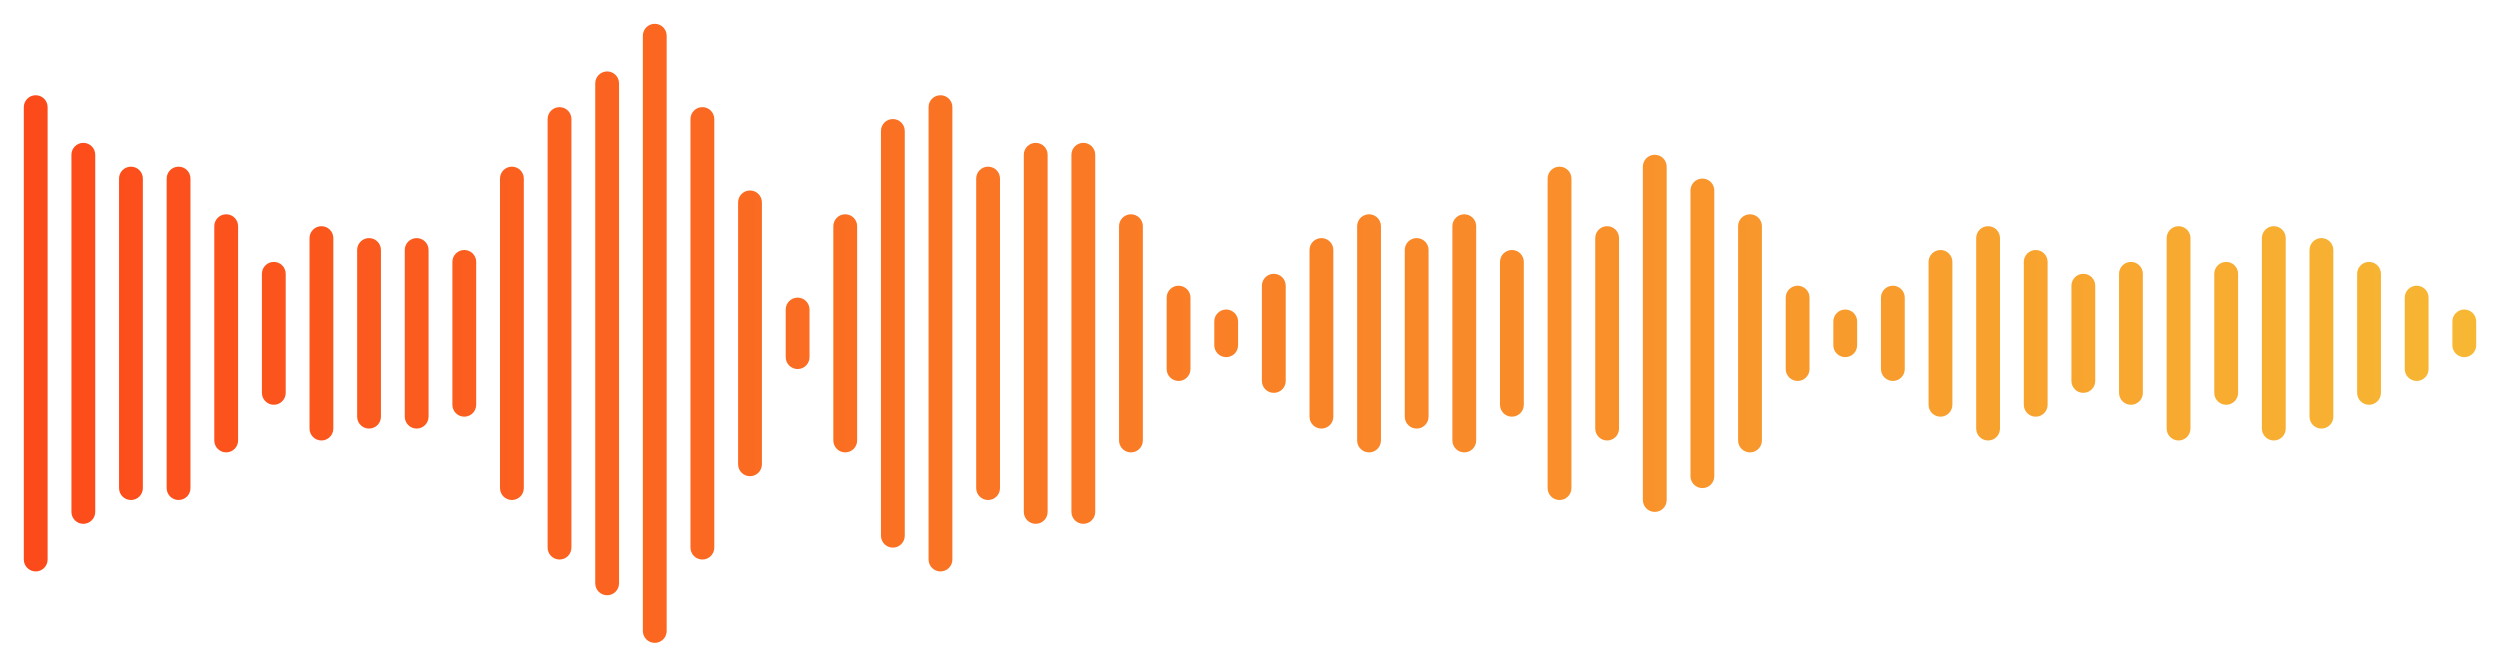 <svg width="420" height="112" viewBox="0 0 420 112" fill="none" xmlns="http://www.w3.org/2000/svg">
<g filter="url(#filter0_d_2110_1416)">
<path fill-rule="evenodd" clip-rule="evenodd" d="M110 0C108.895 0 108 0.895 108 2V102C108 103.105 108.895 104 110 104C111.105 104 112 103.105 112 102V2C112 0.895 111.105 0 110 0ZM100 10C100 8.895 100.895 8 102 8C103.105 8 104 8.895 104 10V94C104 95.105 103.105 96 102 96C100.895 96 100 95.105 100 94V10ZM6 12C4.895 12 4 12.895 4 14V90C4 91.105 4.895 92 6 92C7.105 92 8 91.105 8 90V14C8 12.895 7.105 12 6 12ZM14 20C12.895 20 12 20.895 12 22V82C12 83.105 12.895 84 14 84C15.105 84 16 83.105 16 82V22C16 20.895 15.105 20 14 20ZM20 26C20 24.895 20.895 24 22 24C23.105 24 24 24.895 24 26V78C24 79.105 23.105 80 22 80C20.895 80 20 79.105 20 78V26ZM30 24C28.895 24 28 24.895 28 26V78C28 79.105 28.895 80 30 80C31.105 80 32 79.105 32 78V26C32 24.895 31.105 24 30 24ZM36 34C36 32.895 36.895 32 38 32C39.105 32 40 32.895 40 34V70C40 71.105 39.105 72 38 72C36.895 72 36 71.105 36 70V34ZM46 40C44.895 40 44 40.895 44 42V62C44 63.105 44.895 64 46 64C47.105 64 48 63.105 48 62V42C48 40.895 47.105 40 46 40ZM52 36C52 34.895 52.895 34 54 34C55.105 34 56 34.895 56 36V68C56 69.105 55.105 70 54 70C52.895 70 52 69.105 52 68V36ZM62 36C60.895 36 60 36.895 60 38V66C60 67.105 60.895 68 62 68C63.105 68 64 67.105 64 66V38C64 36.895 63.105 36 62 36ZM68 38C68 36.895 68.895 36 70 36C71.105 36 72 36.895 72 38V66C72 67.105 71.105 68 70 68C68.895 68 68 67.105 68 66V38ZM78 38C76.895 38 76 38.895 76 40V64C76 65.105 76.895 66 78 66C79.105 66 80 65.105 80 64V40C80 38.895 79.105 38 78 38ZM84 26C84 24.895 84.895 24 86 24C87.105 24 88 24.895 88 26V78C88 79.105 87.105 80 86 80C84.895 80 84 79.105 84 78V26ZM94 14C92.895 14 92 14.895 92 16V88C92 89.105 92.895 90 94 90C95.105 90 96 89.105 96 88V16C96 14.895 95.105 14 94 14ZM116 16C116 14.895 116.895 14 118 14C119.105 14 120 14.895 120 16V88C120 89.105 119.105 90 118 90C116.895 90 116 89.105 116 88V16ZM126 28C124.895 28 124 28.895 124 30V74C124 75.105 124.895 76 126 76C127.105 76 128 75.105 128 74V30C128 28.895 127.105 28 126 28ZM132 48C132 46.895 132.895 46 134 46C135.105 46 136 46.895 136 48V56C136 57.105 135.105 58 134 58C132.895 58 132 57.105 132 56V48ZM142 32C140.895 32 140 32.895 140 34V70C140 71.105 140.895 72 142 72C143.105 72 144 71.105 144 70V34C144 32.895 143.105 32 142 32ZM148 18C148 16.895 148.895 16 150 16C151.105 16 152 16.895 152 18V86C152 87.105 151.105 88 150 88C148.895 88 148 87.105 148 86V18ZM158 12C156.895 12 156 12.895 156 14V90C156 91.105 156.895 92 158 92C159.105 92 160 91.105 160 90V14C160 12.895 159.105 12 158 12ZM164 26C164 24.895 164.895 24 166 24C167.105 24 168 24.895 168 26V78C168 79.105 167.105 80 166 80C164.895 80 164 79.105 164 78V26ZM174 20C172.895 20 172 20.895 172 22V82C172 83.105 172.895 84 174 84C175.105 84 176 83.105 176 82V22C176 20.895 175.105 20 174 20ZM180 22C180 20.895 180.895 20 182 20C183.105 20 184 20.895 184 22V82C184 83.105 183.105 84 182 84C180.895 84 180 83.105 180 82V22ZM190 32C188.895 32 188 32.895 188 34V70C188 71.105 188.895 72 190 72C191.105 72 192 71.105 192 70V34C192 32.895 191.105 32 190 32ZM196 46C196 44.895 196.895 44 198 44C199.105 44 200 44.895 200 46V58C200 59.105 199.105 60 198 60C196.895 60 196 59.105 196 58V46ZM206 48C204.895 48 204 48.895 204 50V54C204 55.105 204.895 56 206 56C207.105 56 208 55.105 208 54V50C208 48.895 207.105 48 206 48ZM212 44C212 42.895 212.895 42 214 42C215.105 42 216 42.895 216 44V60C216 61.105 215.105 62 214 62C212.895 62 212 61.105 212 60V44ZM222 36C220.895 36 220 36.895 220 38V66C220 67.105 220.895 68 222 68C223.105 68 224 67.105 224 66V38C224 36.895 223.105 36 222 36ZM228 34C228 32.895 228.895 32 230 32C231.105 32 232 32.895 232 34V70C232 71.105 231.105 72 230 72C228.895 72 228 71.105 228 70V34ZM238 36C236.895 36 236 36.895 236 38V66C236 67.105 236.895 68 238 68C239.105 68 240 67.105 240 66V38C240 36.895 239.105 36 238 36ZM244 34C244 32.895 244.895 32 246 32C247.105 32 248 32.895 248 34V70C248 71.105 247.105 72 246 72C244.895 72 244 71.105 244 70V34ZM254 38C252.895 38 252 38.895 252 40V64C252 65.105 252.895 66 254 66C255.105 66 256 65.105 256 64V40C256 38.895 255.105 38 254 38ZM260 26C260 24.895 260.895 24 262 24C263.105 24 264 24.895 264 26V78C264 79.105 263.105 80 262 80C260.895 80 260 79.105 260 78V26ZM270 34C268.895 34 268 34.895 268 36V68C268 69.105 268.895 70 270 70C271.105 70 272 69.105 272 68V36C272 34.895 271.105 34 270 34ZM276 24C276 22.895 276.895 22 278 22C279.105 22 280 22.895 280 24V80C280 81.105 279.105 82 278 82C276.895 82 276 81.105 276 80V24ZM286 26C284.895 26 284 26.895 284 28V76C284 77.105 284.895 78 286 78C287.105 78 288 77.105 288 76V28C288 26.895 287.105 26 286 26ZM292 34C292 32.895 292.895 32 294 32C295.105 32 296 32.895 296 34V70C296 71.105 295.105 72 294 72C292.895 72 292 71.105 292 70V34ZM302 44C300.895 44 300 44.895 300 46V58C300 59.105 300.895 60 302 60C303.105 60 304 59.105 304 58V46C304 44.895 303.105 44 302 44ZM308 50C308 48.895 308.895 48 310 48C311.105 48 312 48.895 312 50V54C312 55.105 311.105 56 310 56C308.895 56 308 55.105 308 54V50ZM318 44C316.895 44 316 44.895 316 46V58C316 59.105 316.895 60 318 60C319.105 60 320 59.105 320 58V46C320 44.895 319.105 44 318 44ZM324 40C324 38.895 324.895 38 326 38C327.105 38 328 38.895 328 40V64C328 65.105 327.105 66 326 66C324.895 66 324 65.105 324 64V40ZM334 34C332.895 34 332 34.895 332 36V68C332 69.105 332.895 70 334 70C335.105 70 336 69.105 336 68V36C336 34.895 335.105 34 334 34ZM340 40C340 38.895 340.895 38 342 38C343.105 38 344 38.895 344 40V64C344 65.105 343.105 66 342 66C340.895 66 340 65.105 340 64V40ZM350 42C348.895 42 348 42.895 348 44V60C348 61.105 348.895 62 350 62C351.105 62 352 61.105 352 60V44C352 42.895 351.105 42 350 42ZM356 42C356 40.895 356.895 40 358 40C359.105 40 360 40.895 360 42V62C360 63.105 359.105 64 358 64C356.895 64 356 63.105 356 62V42ZM366 34C364.895 34 364 34.895 364 36V68C364 69.105 364.895 70 366 70C367.105 70 368 69.105 368 68V36C368 34.895 367.105 34 366 34ZM372 42C372 40.895 372.895 40 374 40C375.105 40 376 40.895 376 42V62C376 63.105 375.105 64 374 64C372.895 64 372 63.105 372 62V42ZM382 34C380.895 34 380 34.895 380 36V68C380 69.105 380.895 70 382 70C383.105 70 384 69.105 384 68V36C384 34.895 383.105 34 382 34ZM388 38C388 36.895 388.895 36 390 36C391.105 36 392 36.895 392 38V66C392 67.105 391.105 68 390 68C388.895 68 388 67.105 388 66V38ZM398 40C396.895 40 396 40.895 396 42V62C396 63.105 396.895 64 398 64C399.105 64 400 63.105 400 62V42C400 40.895 399.105 40 398 40ZM404 46C404 44.895 404.895 44 406 44C407.105 44 408 44.895 408 46V58C408 59.105 407.105 60 406 60C404.895 60 404 59.105 404 58V46ZM414 48C412.895 48 412 48.895 412 50V54C412 55.105 412.895 56 414 56C415.105 56 416 55.105 416 54V50C416 48.895 415.105 48 414 48Z" fill="url(#paint0_linear_2110_1416)"/>
</g>
<defs>
<filter id="filter0_d_2110_1416" x="0" y="0" width="420" height="112" filterUnits="userSpaceOnUse" color-interpolation-filters="sRGB">
<feFlood flood-opacity="0" result="BackgroundImageFix"/>
<feColorMatrix in="SourceAlpha" type="matrix" values="0 0 0 0 0 0 0 0 0 0 0 0 0 0 0 0 0 0 127 0" result="hardAlpha"/>
<feOffset dy="4"/>
<feGaussianBlur stdDeviation="2"/>
<feComposite in2="hardAlpha" operator="out"/>
<feColorMatrix type="matrix" values="0 0 0 0 0 0 0 0 0 0 0 0 0 0 0 0 0 0 0.25 0"/>
<feBlend mode="normal" in2="BackgroundImageFix" result="effect1_dropShadow_2110_1416"/>
<feBlend mode="normal" in="SourceGraphic" in2="effect1_dropShadow_2110_1416" result="shape"/>
</filter>
<linearGradient id="paint0_linear_2110_1416" x1="4" y1="52" x2="416" y2="52" gradientUnits="userSpaceOnUse">
<stop stop-color="#FC4A1A"/>
<stop offset="1" stop-color="#F7B733"/>
</linearGradient>
</defs>
</svg>
